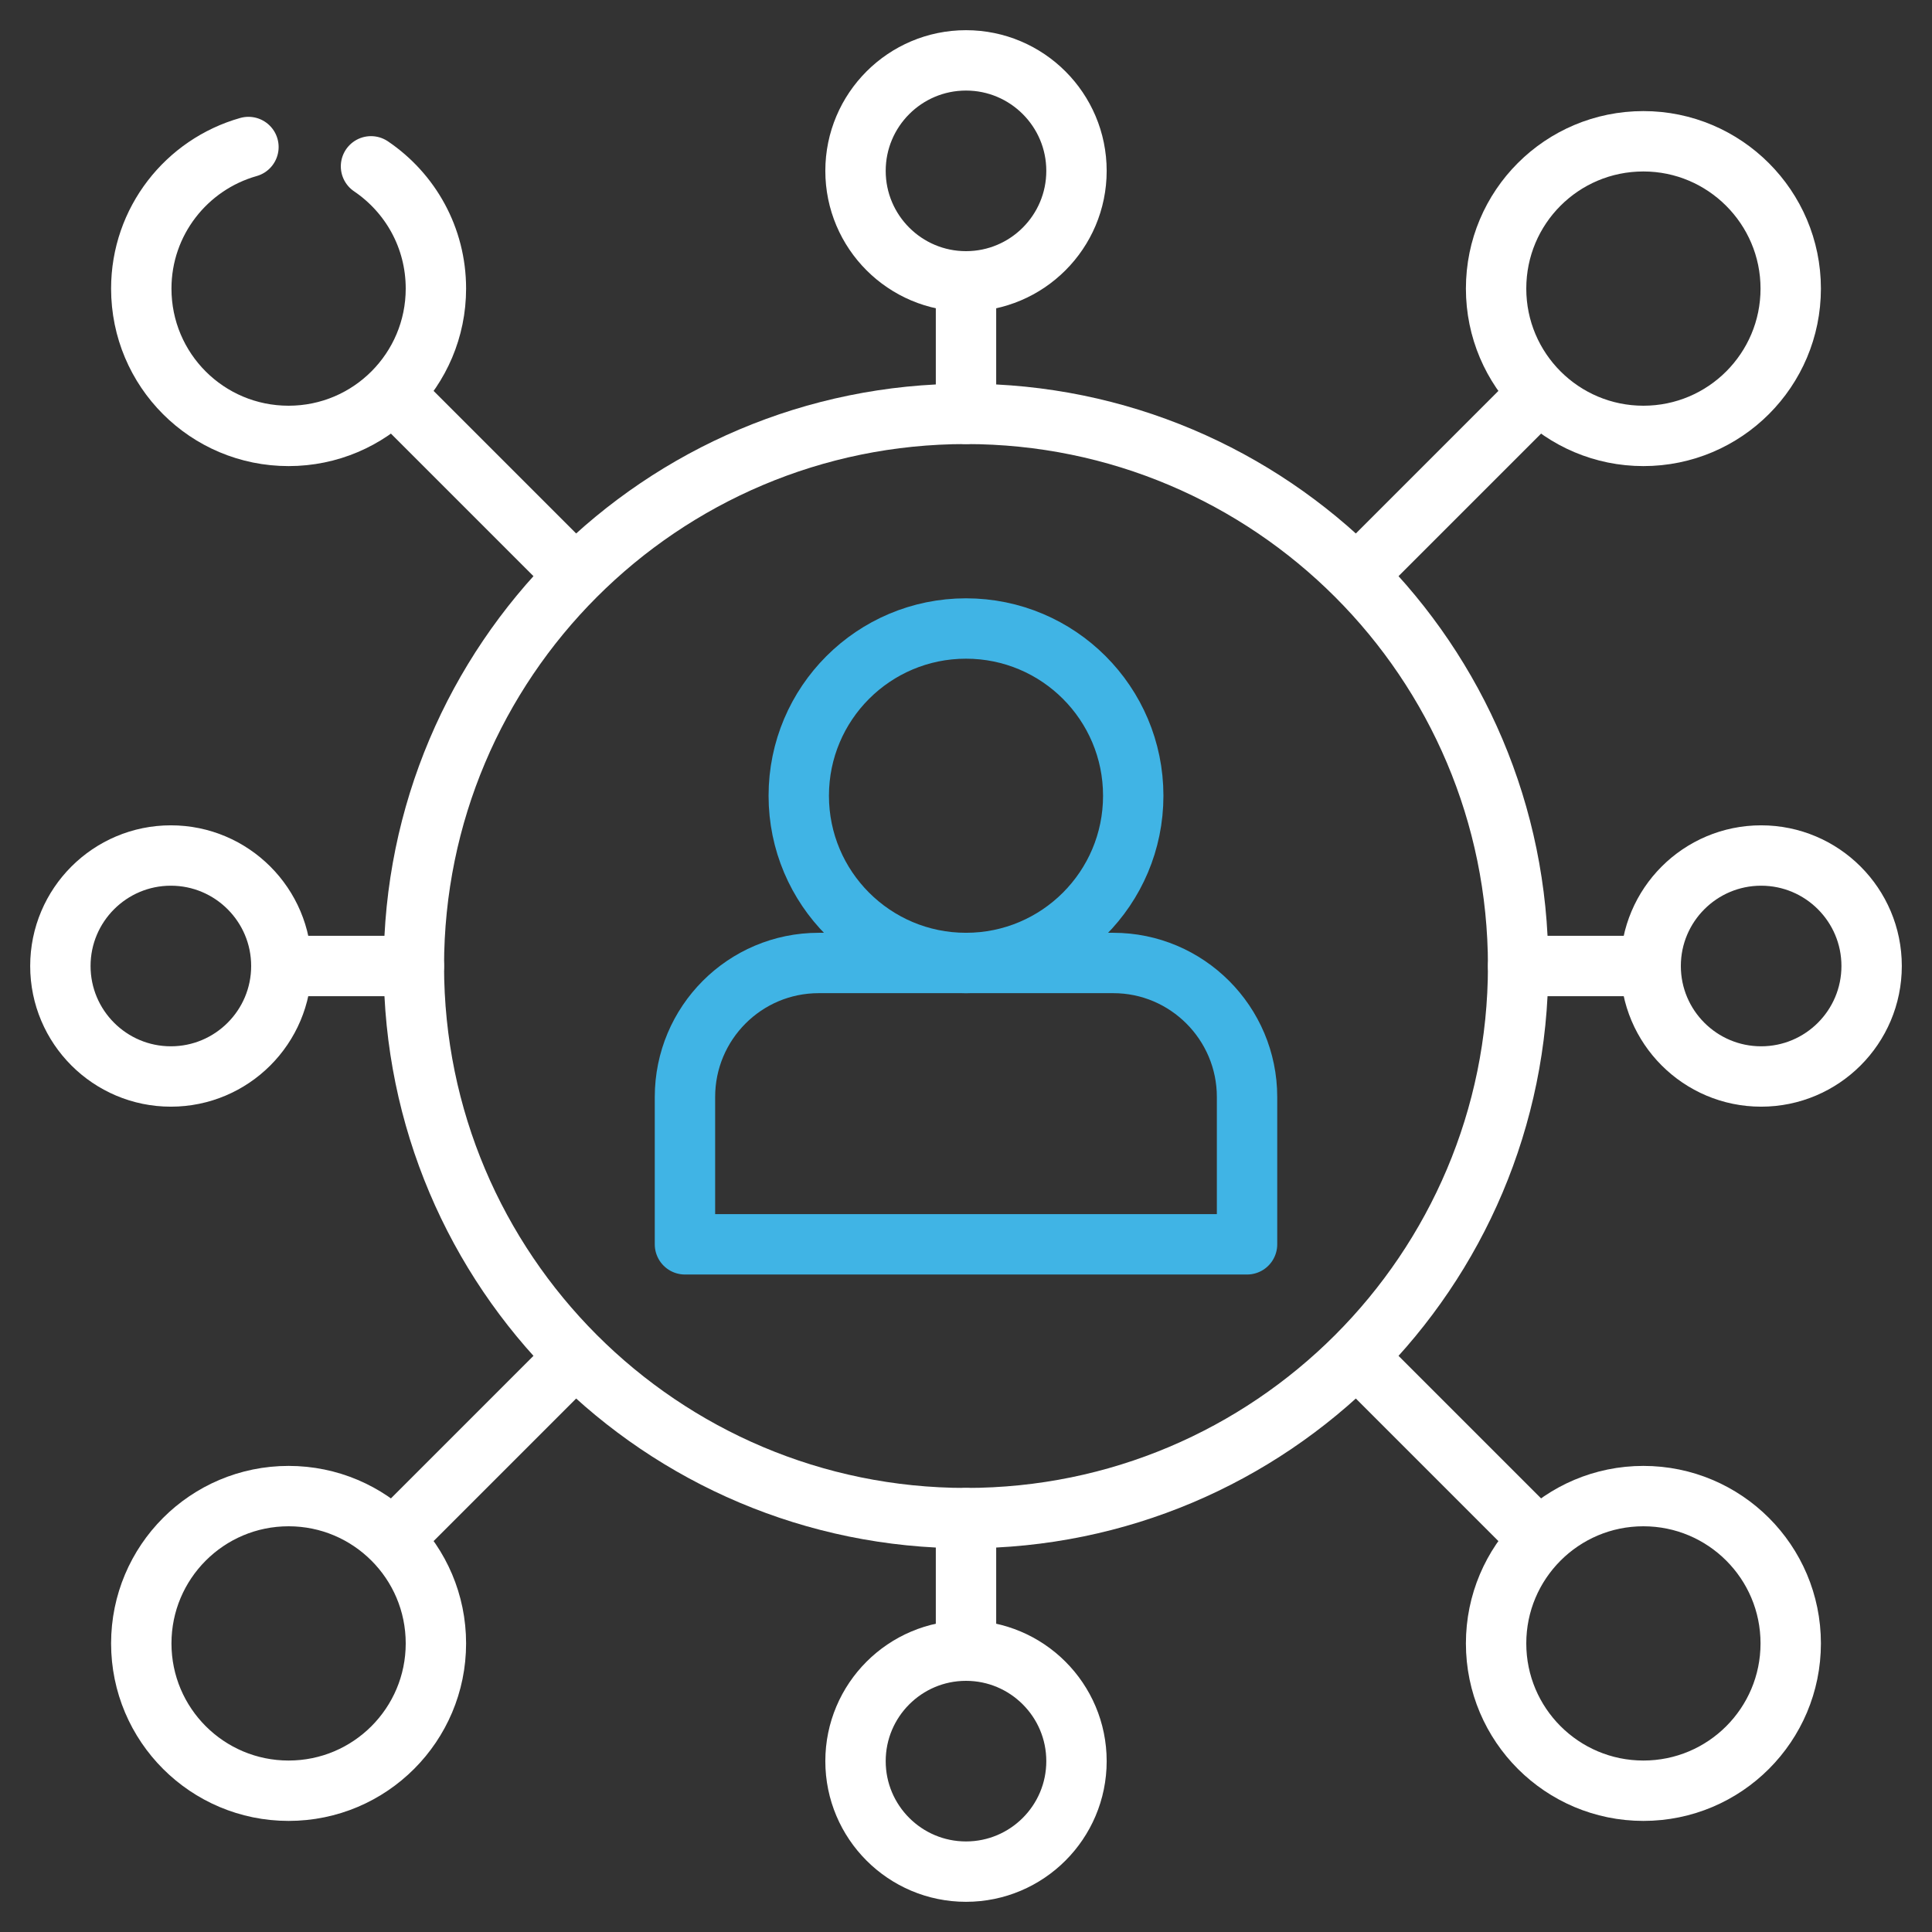 <svg viewBox="0 0 64 64" xmlns="http://www.w3.org/2000/svg" xmlns:xlink="http://www.w3.org/1999/xlink" xml:space="preserve" overflow="hidden"><rect x="0" y="0" width="64" height="64" fill="#333333" stroke="none"/><g id="BG_Colour" display="none" opacity="0.5"><g display="inline"><rect x="0" y="0.07" width="64" height="64"/></g></g><g id="AW"><path d="M50.29 32C50.29 42.1 42.1 50.29 32 50.29 21.9 50.29 13.71 42.1 13.71 32 13.71 21.9 21.9 13.71 32 13.71 42.1 13.71 50.29 21.9 50.29 32Z" stroke="#FFFFFF" stroke-width="2" stroke-linecap="round" stroke-linejoin="round" stroke-miterlimit="10" fill="none"/><path d="M12.29 5.51C13.59 6.39 14.44 7.87 14.44 9.56 14.44 12.25 12.26 14.44 9.56 14.44 6.86 14.44 4.68 12.26 4.68 9.56 4.68 7.33 6.18 5.45 8.23 4.87" stroke="#FFFFFF" stroke-width="2" stroke-linecap="round" stroke-linejoin="round" stroke-miterlimit="10" fill="none"/><path d="M35.66 5.66C35.66 7.68 34.02 9.32 32 9.32 29.98 9.32 28.34 7.68 28.34 5.66 28.34 3.64 29.98 2 32 2 34.02 2 35.66 3.64 35.66 5.66Z" stroke="#FFFFFF" stroke-width="2" stroke-linecap="round" stroke-linejoin="round" stroke-miterlimit="10" fill="none"/><path d="M35.66 58.34C35.66 60.36 34.02 62 32 62 29.98 62 28.34 60.36 28.34 58.34 28.34 56.32 29.98 54.68 32 54.68 34.02 54.68 35.66 56.32 35.66 58.34Z" stroke="#FFFFFF" stroke-width="2" stroke-linecap="round" stroke-linejoin="round" stroke-miterlimit="10" fill="none"/><path d="M62 32C62 34.02 60.36 35.66 58.34 35.66 56.32 35.66 54.68 34.02 54.68 32 54.68 29.98 56.32 28.34 58.34 28.34 60.36 28.34 62 29.98 62 32Z" stroke="#FFFFFF" stroke-width="2" stroke-linecap="round" stroke-linejoin="round" stroke-miterlimit="10" fill="none"/><path d="M9.32 32C9.32 34.02 7.68 35.66 5.66 35.66 3.64 35.66 2 34.02 2 32 2 29.98 3.64 28.34 5.66 28.34 7.68 28.34 9.32 29.98 9.32 32Z" stroke="#FFFFFF" stroke-width="2" stroke-linecap="round" stroke-linejoin="round" stroke-miterlimit="10" fill="none"/><path d="M9.32 32 13.71 32" stroke="#FFFFFF" stroke-width="2" stroke-linecap="round" stroke-linejoin="round" stroke-miterlimit="10" fill="none"/><path d="M54.68 32 50.29 32" stroke="#FFFFFF" stroke-width="2" stroke-linecap="round" stroke-linejoin="round" stroke-miterlimit="10" fill="none"/><path d="M32 9.32 32 13.71" stroke="#FFFFFF" stroke-width="2" stroke-linecap="round" stroke-linejoin="round" stroke-miterlimit="10" fill="none"/><path d="M32 54.68 32 50.29" stroke="#FFFFFF" stroke-width="2" stroke-linecap="round" stroke-linejoin="round" stroke-miterlimit="10" fill="none"/><path d="M13.1 13.1 18.95 18.95" stroke="#FFFFFF" stroke-width="2" stroke-linecap="round" stroke-linejoin="round" stroke-miterlimit="10" fill="none"/><path d="M59.32 9.56C59.32 12.25 57.14 14.44 54.44 14.44 51.75 14.44 49.56 12.26 49.56 9.56 49.56 6.86 51.74 4.68 54.44 4.68 57.13 4.68 59.32 6.87 59.32 9.56Z" stroke="#FFFFFF" stroke-width="2" stroke-linecap="round" stroke-linejoin="round" stroke-miterlimit="10" fill="none"/><path d="M50.9 13.1 45.05 18.95" stroke="#FFFFFF" stroke-width="2" stroke-linecap="round" stroke-linejoin="round" stroke-miterlimit="10" fill="none"/><path d="M50.9 50.9 45.05 45.05" stroke="#FFFFFF" stroke-width="2" stroke-linecap="round" stroke-linejoin="round" stroke-miterlimit="10" fill="none"/><path d="M14.44 54.44C14.44 57.13 12.26 59.32 9.56 59.32 6.87 59.32 4.68 57.14 4.68 54.44 4.68 51.75 6.86 49.56 9.56 49.56 12.25 49.56 14.44 51.74 14.44 54.44Z" stroke="#FFFFFF" stroke-width="2" stroke-linecap="round" stroke-linejoin="round" stroke-miterlimit="10" fill="none"/><path d="M13.1 50.9 18.95 45.05" stroke="#FFFFFF" stroke-width="2" stroke-linecap="round" stroke-linejoin="round" stroke-miterlimit="10" fill="none"/><path d="M59.32 54.44C59.32 57.13 57.14 59.32 54.44 59.32 51.75 59.32 49.56 57.14 49.56 54.44 49.56 51.75 51.74 49.56 54.44 49.56 57.13 49.56 59.32 51.74 59.32 54.44Z" stroke="#FFFFFF" stroke-width="2" stroke-linecap="round" stroke-linejoin="round" stroke-miterlimit="10" fill="none"/><path d="M33.92 41.22 41.31 41.22 41.31 36.34C41.31 33.89 39.32 31.9 36.88 31.9L27.12 31.9C24.67 31.9 22.69 33.89 22.69 36.34L22.69 41.22 30.08 41.22 33.92 41.22Z" stroke="#40B4E5" stroke-width="2" stroke-linecap="round" stroke-linejoin="round" stroke-miterlimit="10" fill="none"/><path d="M37.54 26.36C37.54 29.42 35.06 31.9 32 31.9 28.94 31.9 26.46 29.42 26.46 26.36 26.46 23.3 28.94 20.82 32 20.82 35.06 20.82 37.54 23.3 37.54 26.36Z" stroke="#40B4E5" stroke-width="2" stroke-linecap="round" stroke-linejoin="round" stroke-miterlimit="10" fill="none"/></g></svg>